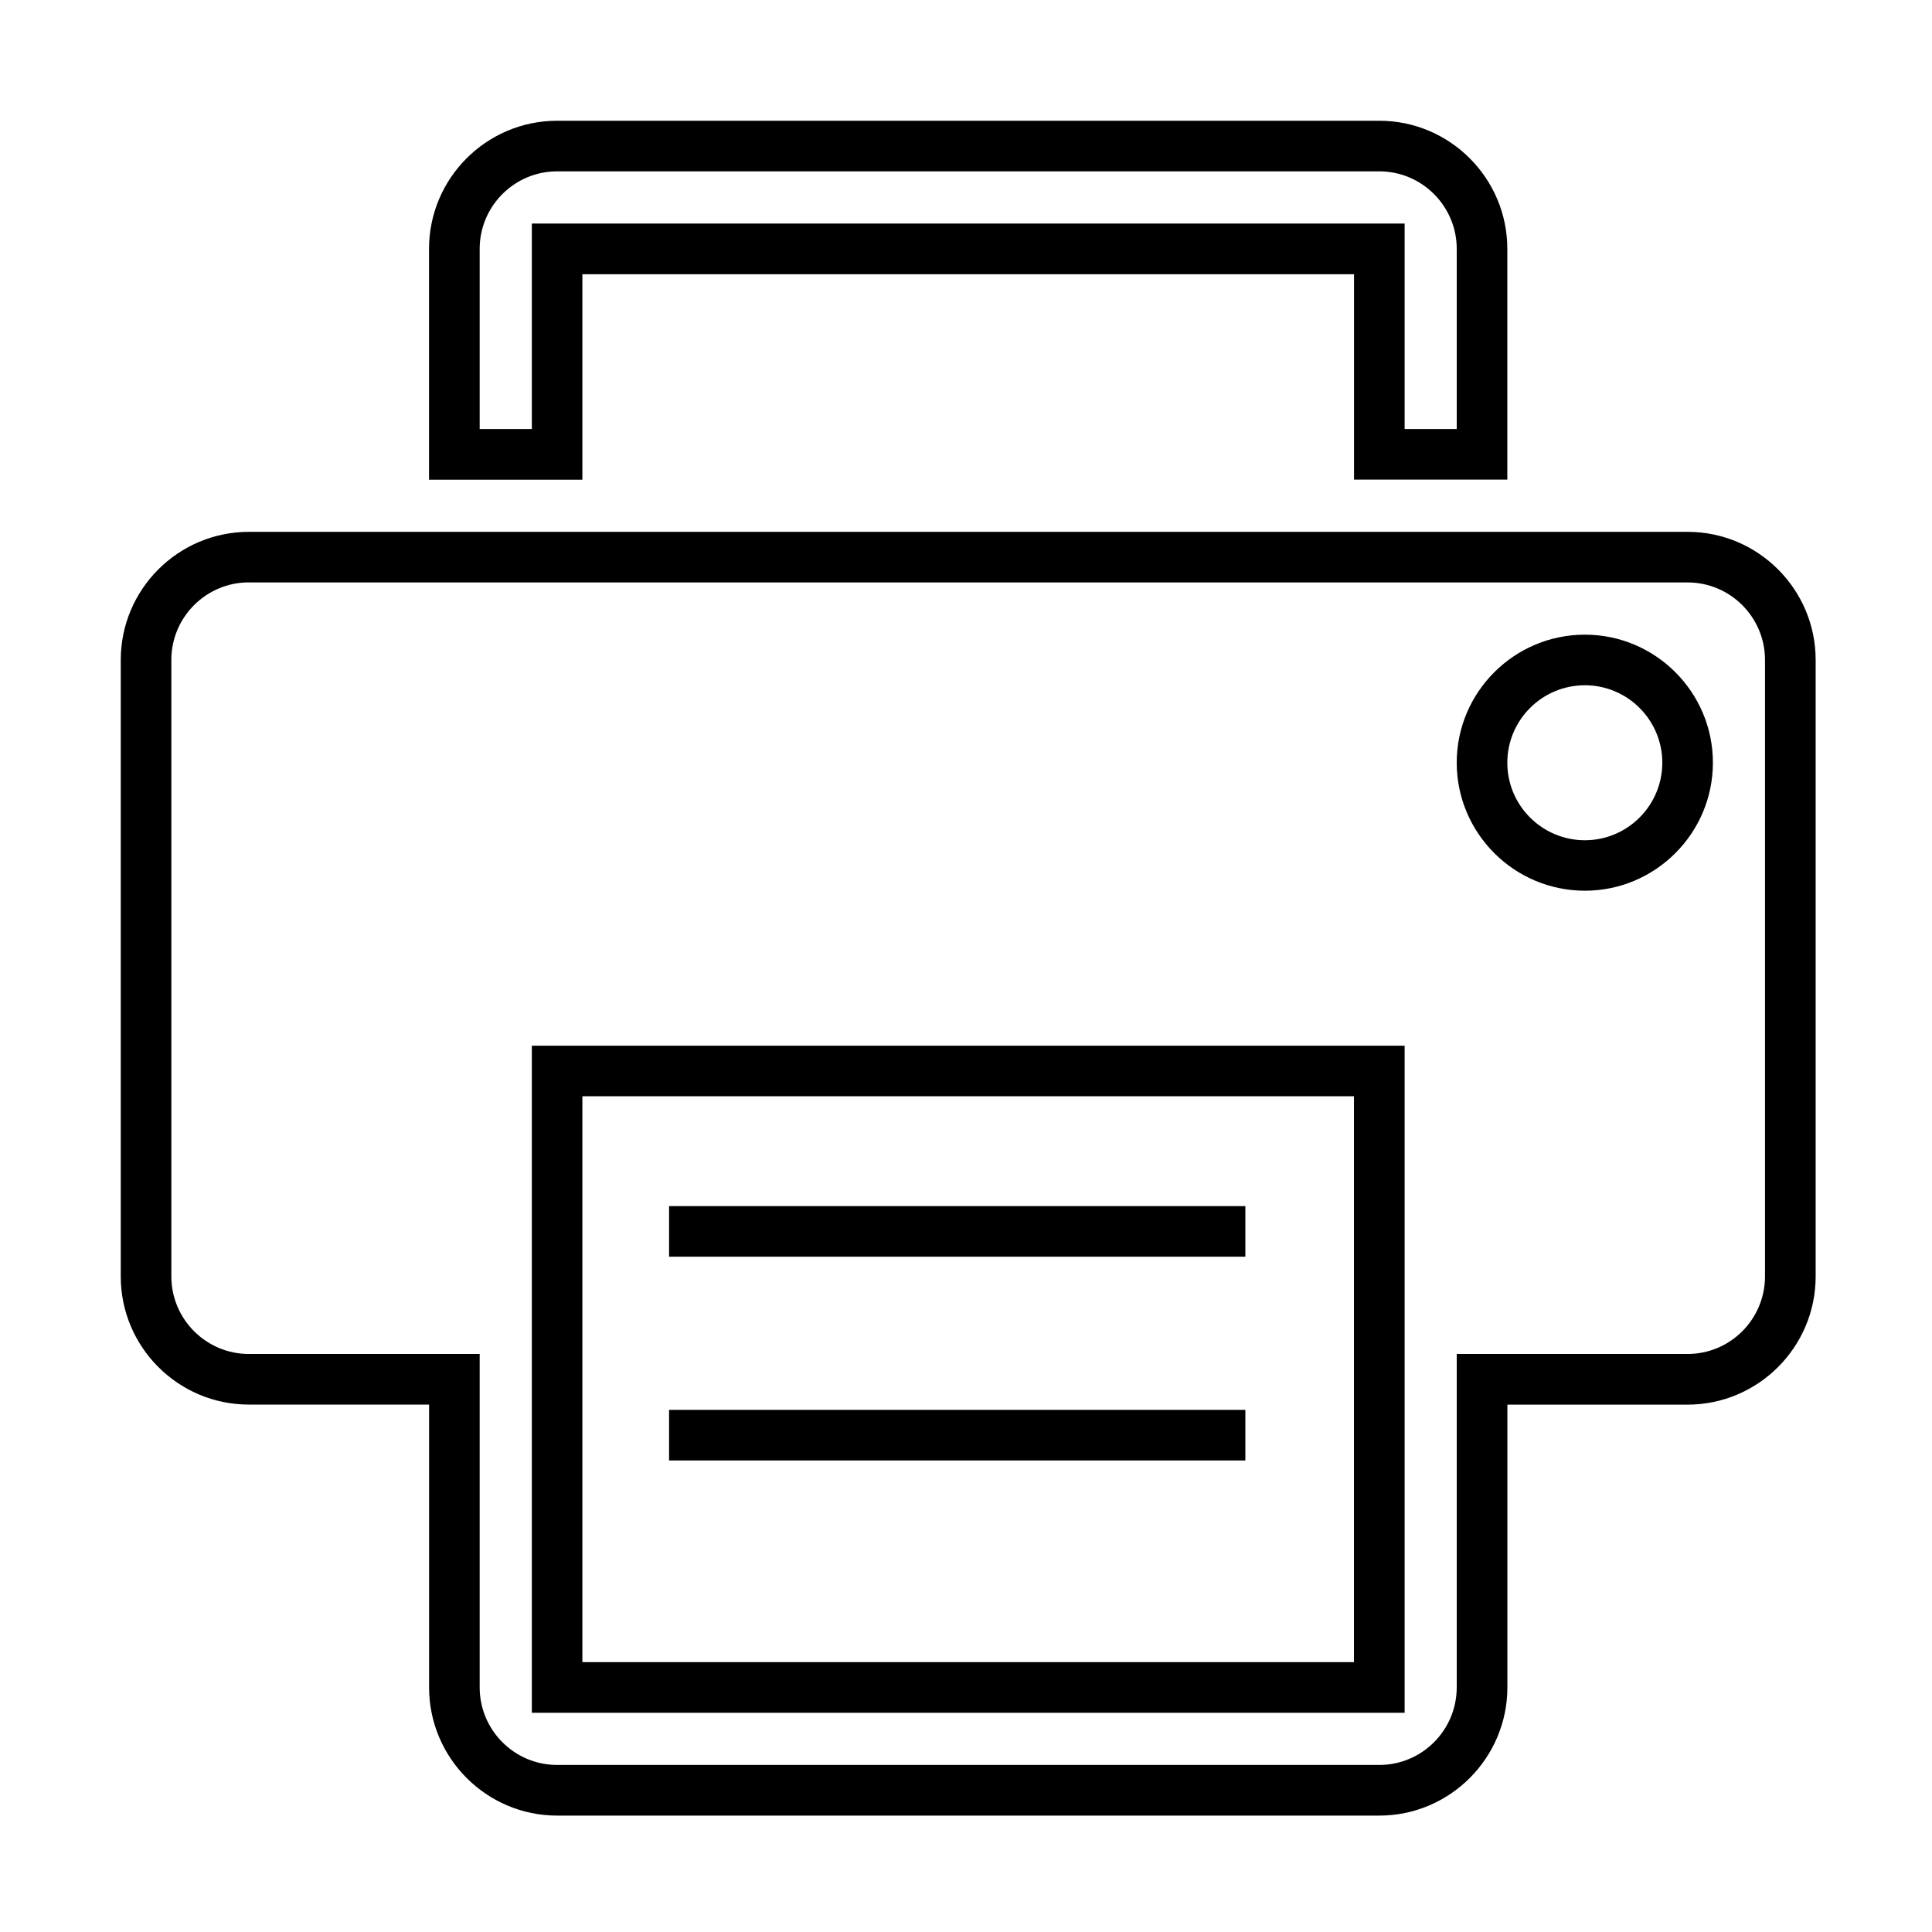 <?xml version="1.0" encoding="utf-8"?>
<!-- Generator: Adobe Illustrator 16.0.0, SVG Export Plug-In . SVG Version: 6.00 Build 0)  -->
<!DOCTYPE svg PUBLIC "-//W3C//DTD SVG 1.1//EN" "http://www.w3.org/Graphics/SVG/1.1/DTD/svg11.dtd">
<svg version="1.1" id="Layer_1" xmlns="http://www.w3.org/2000/svg" xmlns:xlink="http://www.w3.org/1999/xlink" x="0px" y="0px"
	 width="32px" height="32px" viewBox="0 0 32 32" enable-background="new 0 0 32 32" xml:space="preserve">
<path  d="M24.966,7.944h-2.539V4.542H9.646v3.403h-2.54V4.122C7.106,2.952,8.058,2,9.228,2h13.618
		c1.167,0,2.12,0.952,2.12,2.122V7.944z M23.265,7.106h0.863V4.122c0-0.708-0.576-1.284-1.282-1.284H9.228
		c-0.708,0-1.283,0.576-1.283,1.284v2.984h0.864V3.703h14.456V7.106z"/>
		<path  d="M22.846,30.072H9.228c-1.169,0-2.121-0.953-2.121-2.123v-4.685H4.122C2.952,23.265,2,22.312,2,21.142
		V10.931c0-1.17,0.952-2.122,2.122-2.122h23.831c1.167,0,2.12,0.952,2.12,2.122v10.211c0,1.17-0.953,2.123-2.12,2.123h-2.986v4.685
		C24.966,29.119,24.013,30.072,22.846,30.072z M4.122,9.646c-0.708,0-1.284,0.576-1.284,1.284v10.211
		c0,0.709,0.576,1.285,1.284,1.285h3.823v5.522c0,0.71,0.576,1.285,1.283,1.285h13.618c0.706,0,1.282-0.575,1.282-1.285v-5.522
		h3.824c0.707,0,1.282-0.576,1.282-1.285V10.931c0-0.708-0.575-1.284-1.282-1.284H4.122z M23.265,28.369H8.809V17.32h14.456V28.369
		z M9.646,27.53h12.78v-9.373H9.646V27.53z M26.251,14.753c-1.17,0-2.123-0.951-2.123-2.121c0-1.169,0.953-2.12,2.123-2.12
		c1.167,0,2.12,0.951,2.12,2.12C28.371,13.802,27.418,14.753,26.251,14.753z M26.251,11.35c-0.71,0-1.285,0.576-1.285,1.283
		c0,0.708,0.575,1.284,1.285,1.284c0.706,0,1.282-0.576,1.282-1.284C27.533,11.925,26.957,11.35,26.251,11.35z"/>
		<rect x="11.082" y="19.977"  width="9.545" height="0.838"/>
		<rect x="11.082" y="23.352"  width="9.545" height="0.838"/>		
</svg>
